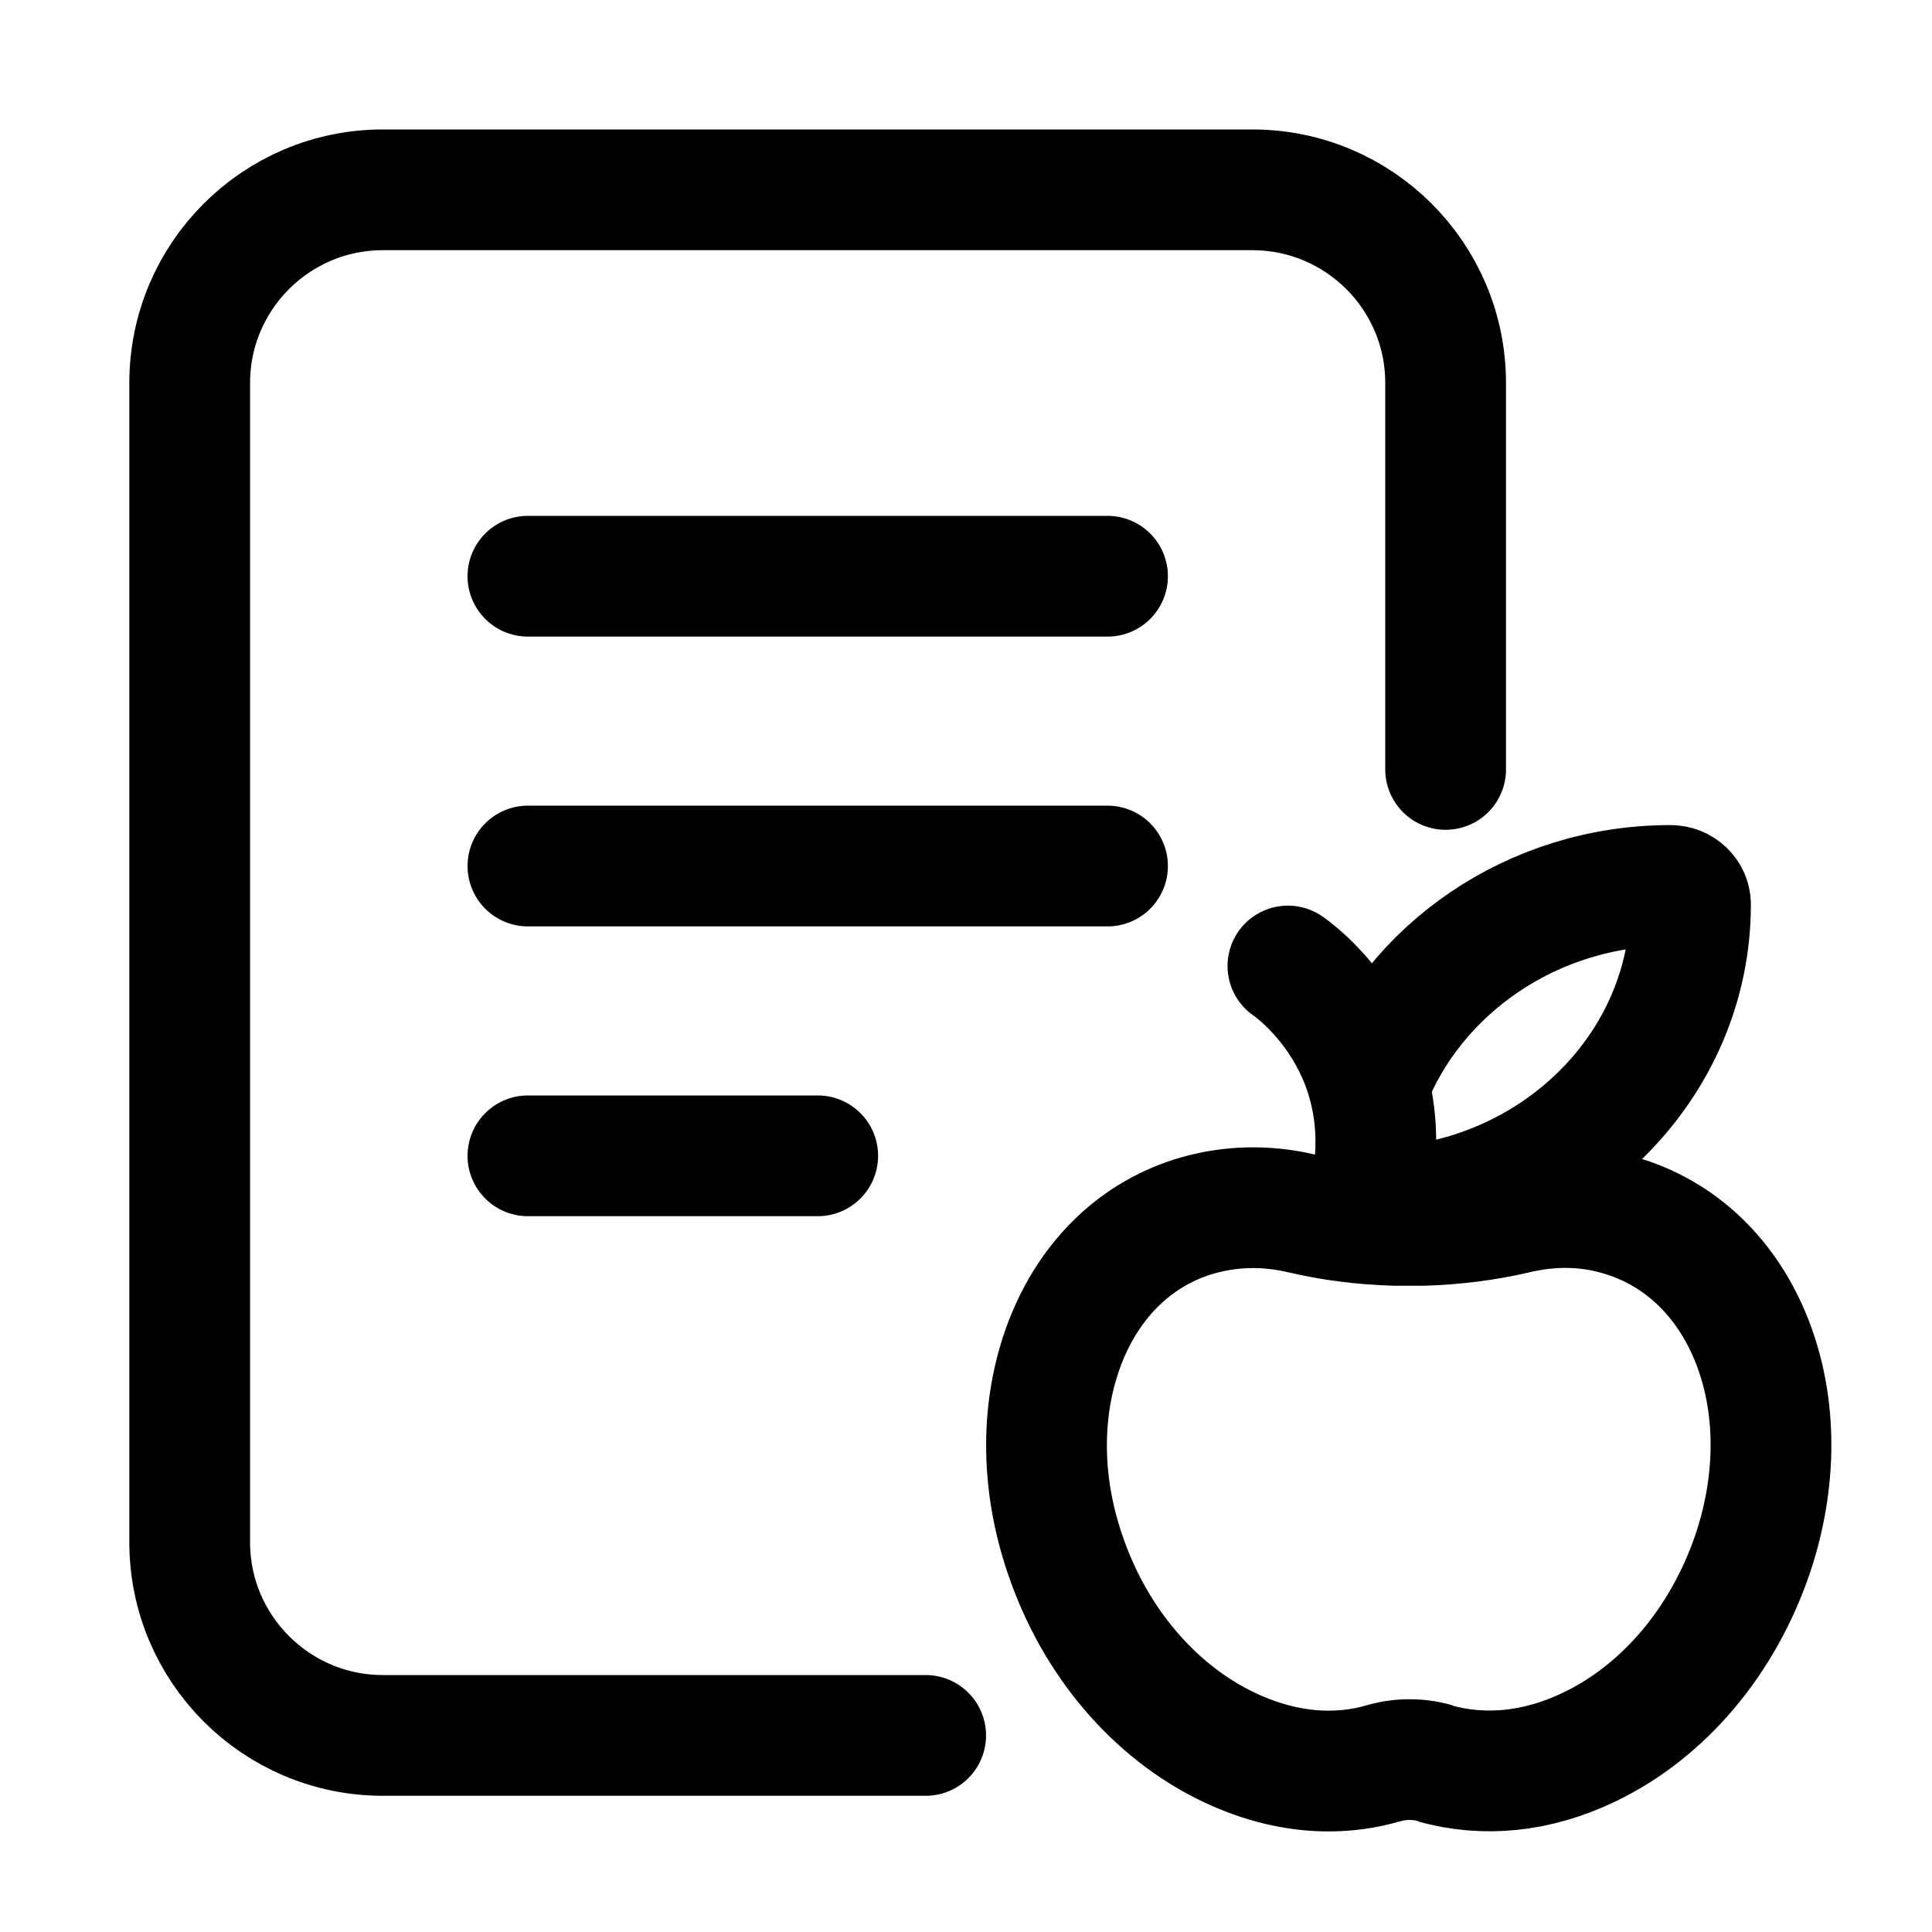 <svg width="16" height="16" viewBox="0 0 16 16" fill="none" xmlns="http://www.w3.org/2000/svg">
<path d="M7.666 14.372H3.171C2.288 14.372 1.571 13.655 1.571 12.772L1.571 3.172C1.571 2.288 2.288 1.572 3.171 1.572H10.371C11.255 1.572 11.972 2.288 11.972 3.172V6.372M4.372 4.772H9.172M4.372 7.172H9.172M4.372 9.572H6.772" stroke="black" stroke-linecap="round" stroke-linejoin="round"/>
<path d="M11.879 14.603C12.291 14.719 12.73 14.675 13.158 14.47C13.779 14.174 14.27 13.589 14.515 12.868C14.717 12.267 14.717 11.646 14.515 11.121C14.309 10.585 13.914 10.208 13.411 10.064C13.138 9.984 12.853 9.98 12.56 10.048C12.306 10.108 12.045 10.14 11.784 10.148H11.55C11.289 10.14 11.028 10.108 10.775 10.048C10.482 9.98 10.197 9.988 9.924 10.064C9.417 10.208 9.025 10.585 8.819 11.121C8.618 11.646 8.614 12.267 8.819 12.868C9.061 13.589 9.556 14.174 10.177 14.47C10.45 14.599 10.727 14.667 11 14.667C11.155 14.667 11.305 14.647 11.456 14.603C11.598 14.562 11.748 14.562 11.891 14.603" stroke="black" stroke-miterlimit="10"/>
<path d="M11.5 10C12.893 9.924 14 8.827 14 7.491C14 7.404 13.926 7.333 13.834 7.333C12.687 7.333 11.706 8.029 11.334 8.995" stroke="black" stroke-miterlimit="10"/>
<path d="M10.666 8C10.666 8 11.666 8.667 11.322 10" stroke="black" stroke-miterlimit="10" stroke-linecap="round"/>
</svg>
